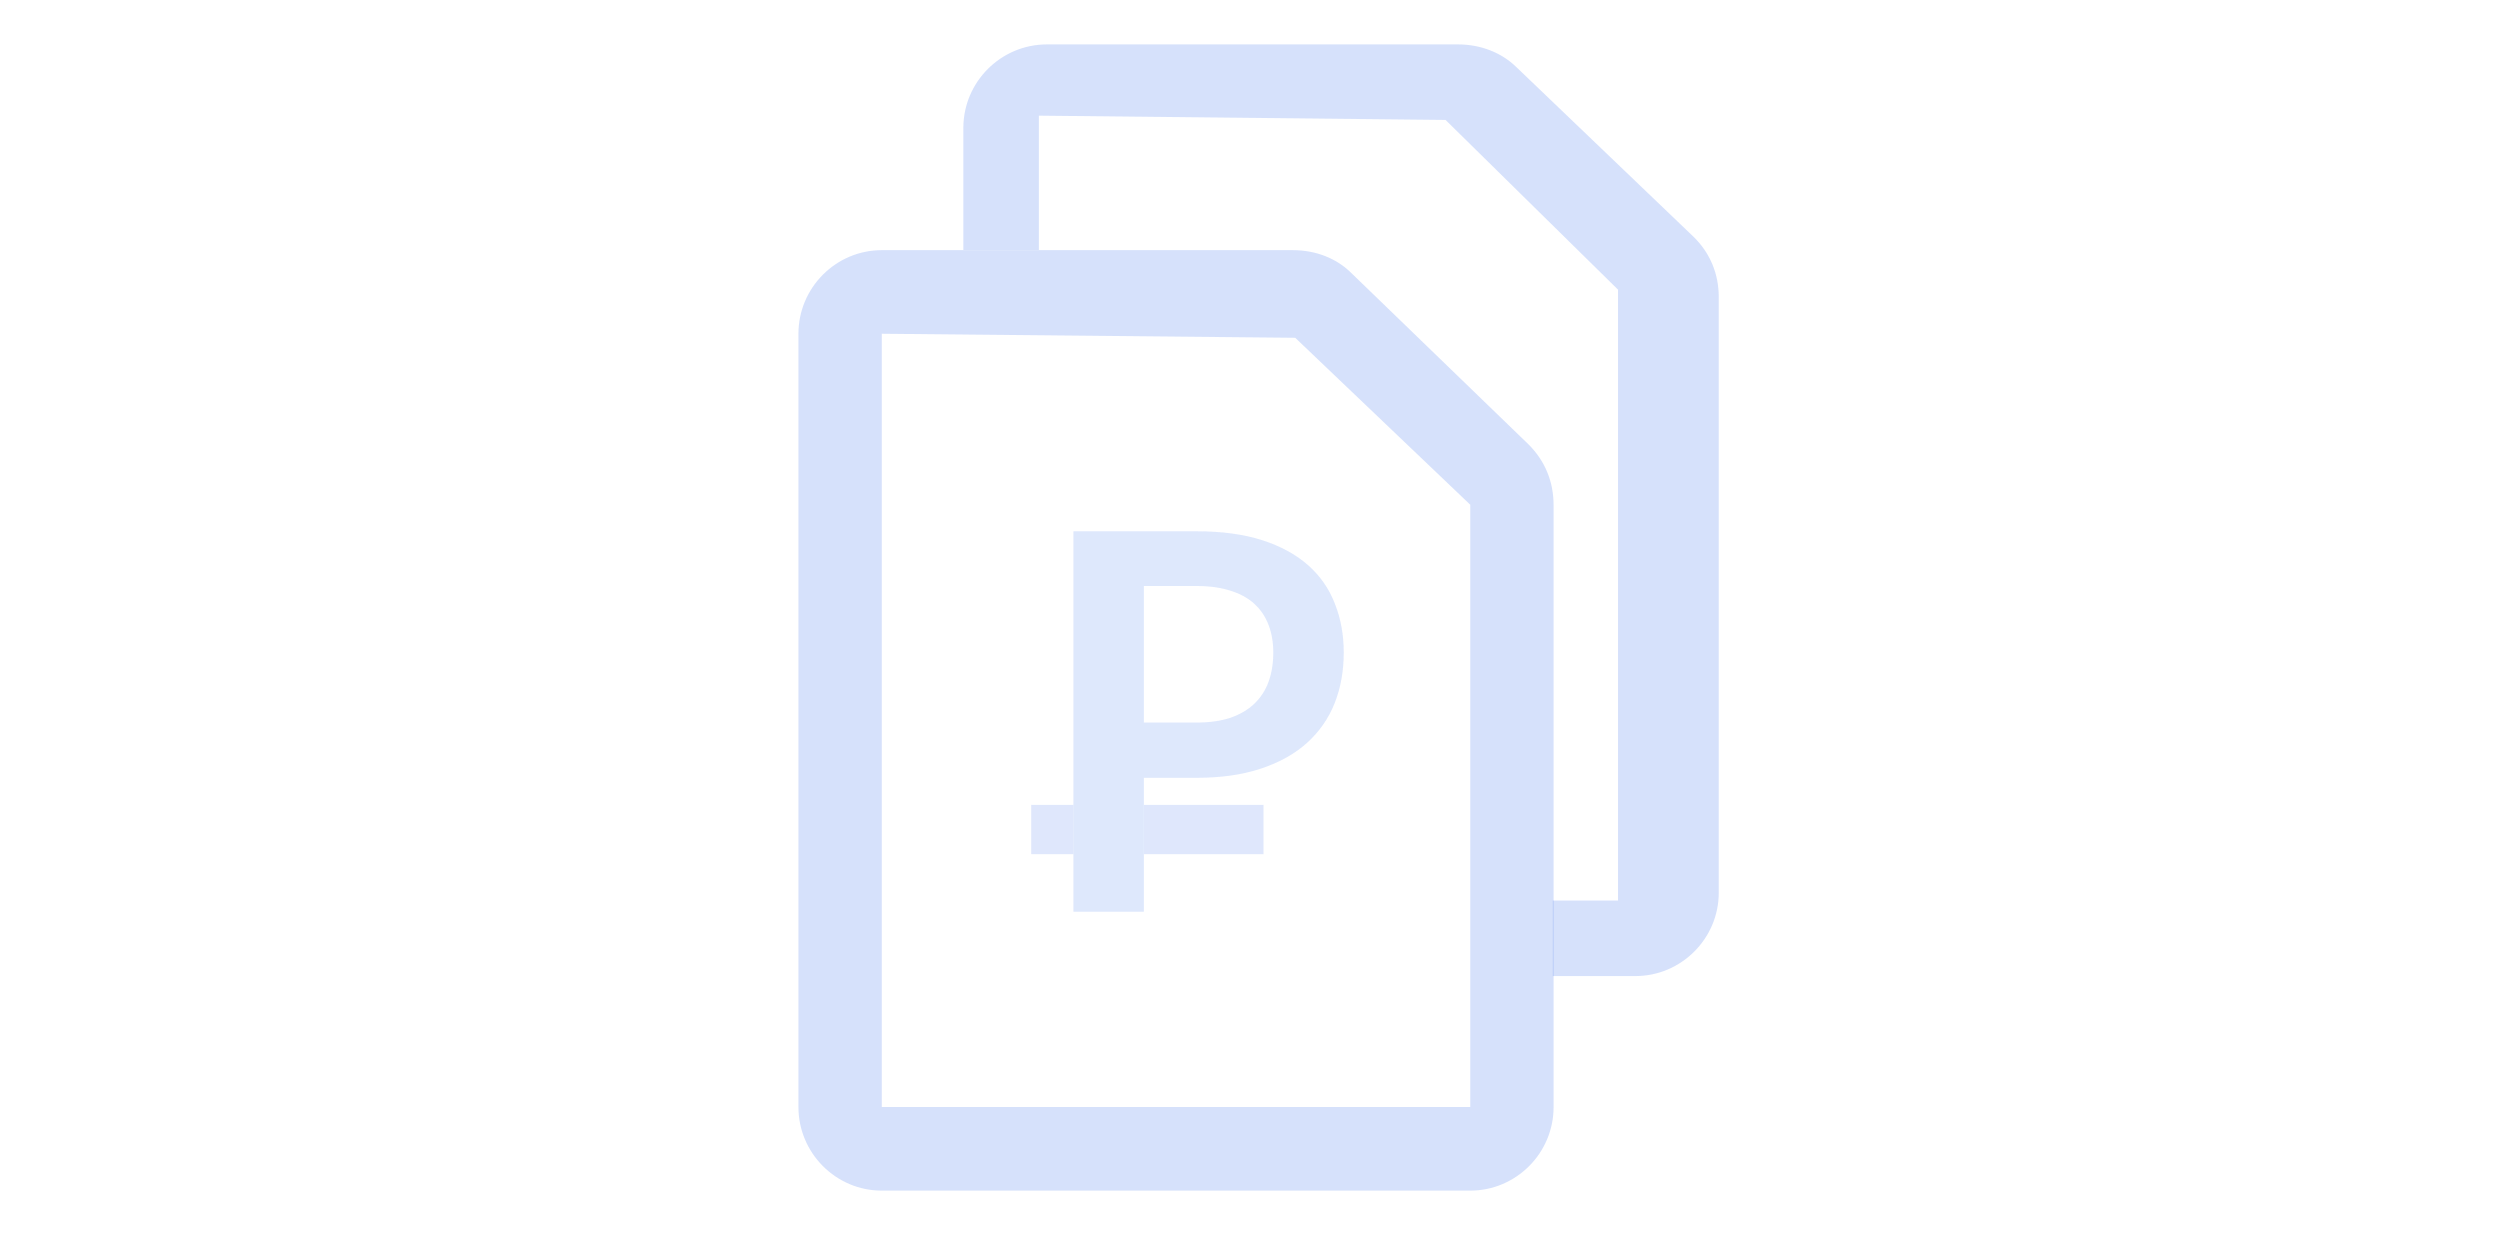 <svg width="80" height="40" viewBox="0 0 80 40" fill="none" xmlns="http://www.w3.org/2000/svg">
<path fill-rule="evenodd" clip-rule="evenodd" d="M41.375 8.005C42.108 8.005 42.777 8.271 43.244 8.738L48.917 14.225C49.449 14.757 49.715 15.426 49.715 16.167V35.425C49.715 36.9 48.514 38.1 47.048 38.1H28.217C26.75 38.1 25.55 36.9 25.55 35.425V10.68C25.55 9.205 26.75 8.005 28.217 8.005H41.375ZM47.056 16.159L41.447 10.809L28.217 10.68V35.425H47.048V16.159H47.056Z" fill="#1D5DEB" fill-opacity="0.18"/>
<path fill-rule="evenodd" clip-rule="evenodd" d="M49.69 31.234H52.333C53.8 31.234 55 30.034 55 28.567V9.503C55 8.778 54.734 8.109 54.202 7.585L48.522 2.146C48.054 1.687 47.386 1.421 46.652 1.421H33.502C32.028 1.421 30.827 2.621 30.827 4.096V8.001H33.244V3.701L46.258 3.838L51.777 9.269V28.817H49.69" fill="#1D5DEB" fill-opacity="0.18"/>
<g opacity="0.9">
<path opacity="0.9" d="M38.289 23.122C38.703 23.122 39.063 23.071 39.371 22.97C39.678 22.863 39.932 22.715 40.133 22.524C40.34 22.327 40.494 22.092 40.594 21.817C40.695 21.536 40.745 21.224 40.745 20.882C40.745 20.557 40.695 20.262 40.594 19.998C40.494 19.734 40.343 19.51 40.142 19.325C39.941 19.139 39.686 18.999 39.379 18.904C39.072 18.803 38.708 18.752 38.289 18.752H36.604V23.122H38.289ZM38.289 17.001C39.1 17.001 39.801 17.096 40.393 17.287C40.986 17.478 41.474 17.745 41.86 18.087C42.246 18.429 42.531 18.839 42.715 19.316C42.905 19.793 43 20.315 43 20.882C43 21.471 42.902 22.013 42.707 22.507C42.511 22.995 42.218 23.416 41.827 23.77C41.435 24.123 40.944 24.398 40.351 24.595C39.765 24.791 39.077 24.89 38.289 24.89H36.604V29.175H34.35V17.001H38.289Z" fill="#1D5DEB" fill-opacity="0.18"/>
<g opacity="0.9">
<path fill-rule="evenodd" clip-rule="evenodd" d="M33 25.755H34.346V27.334H33V25.755Z" fill="#1D5DEB" fill-opacity="0.18"/>
<path fill-rule="evenodd" clip-rule="evenodd" d="M36.607 25.755H40.431V27.334H36.607V25.755Z" fill="#1D5DEB" fill-opacity="0.18"/>
</g>
</g>
</svg>
